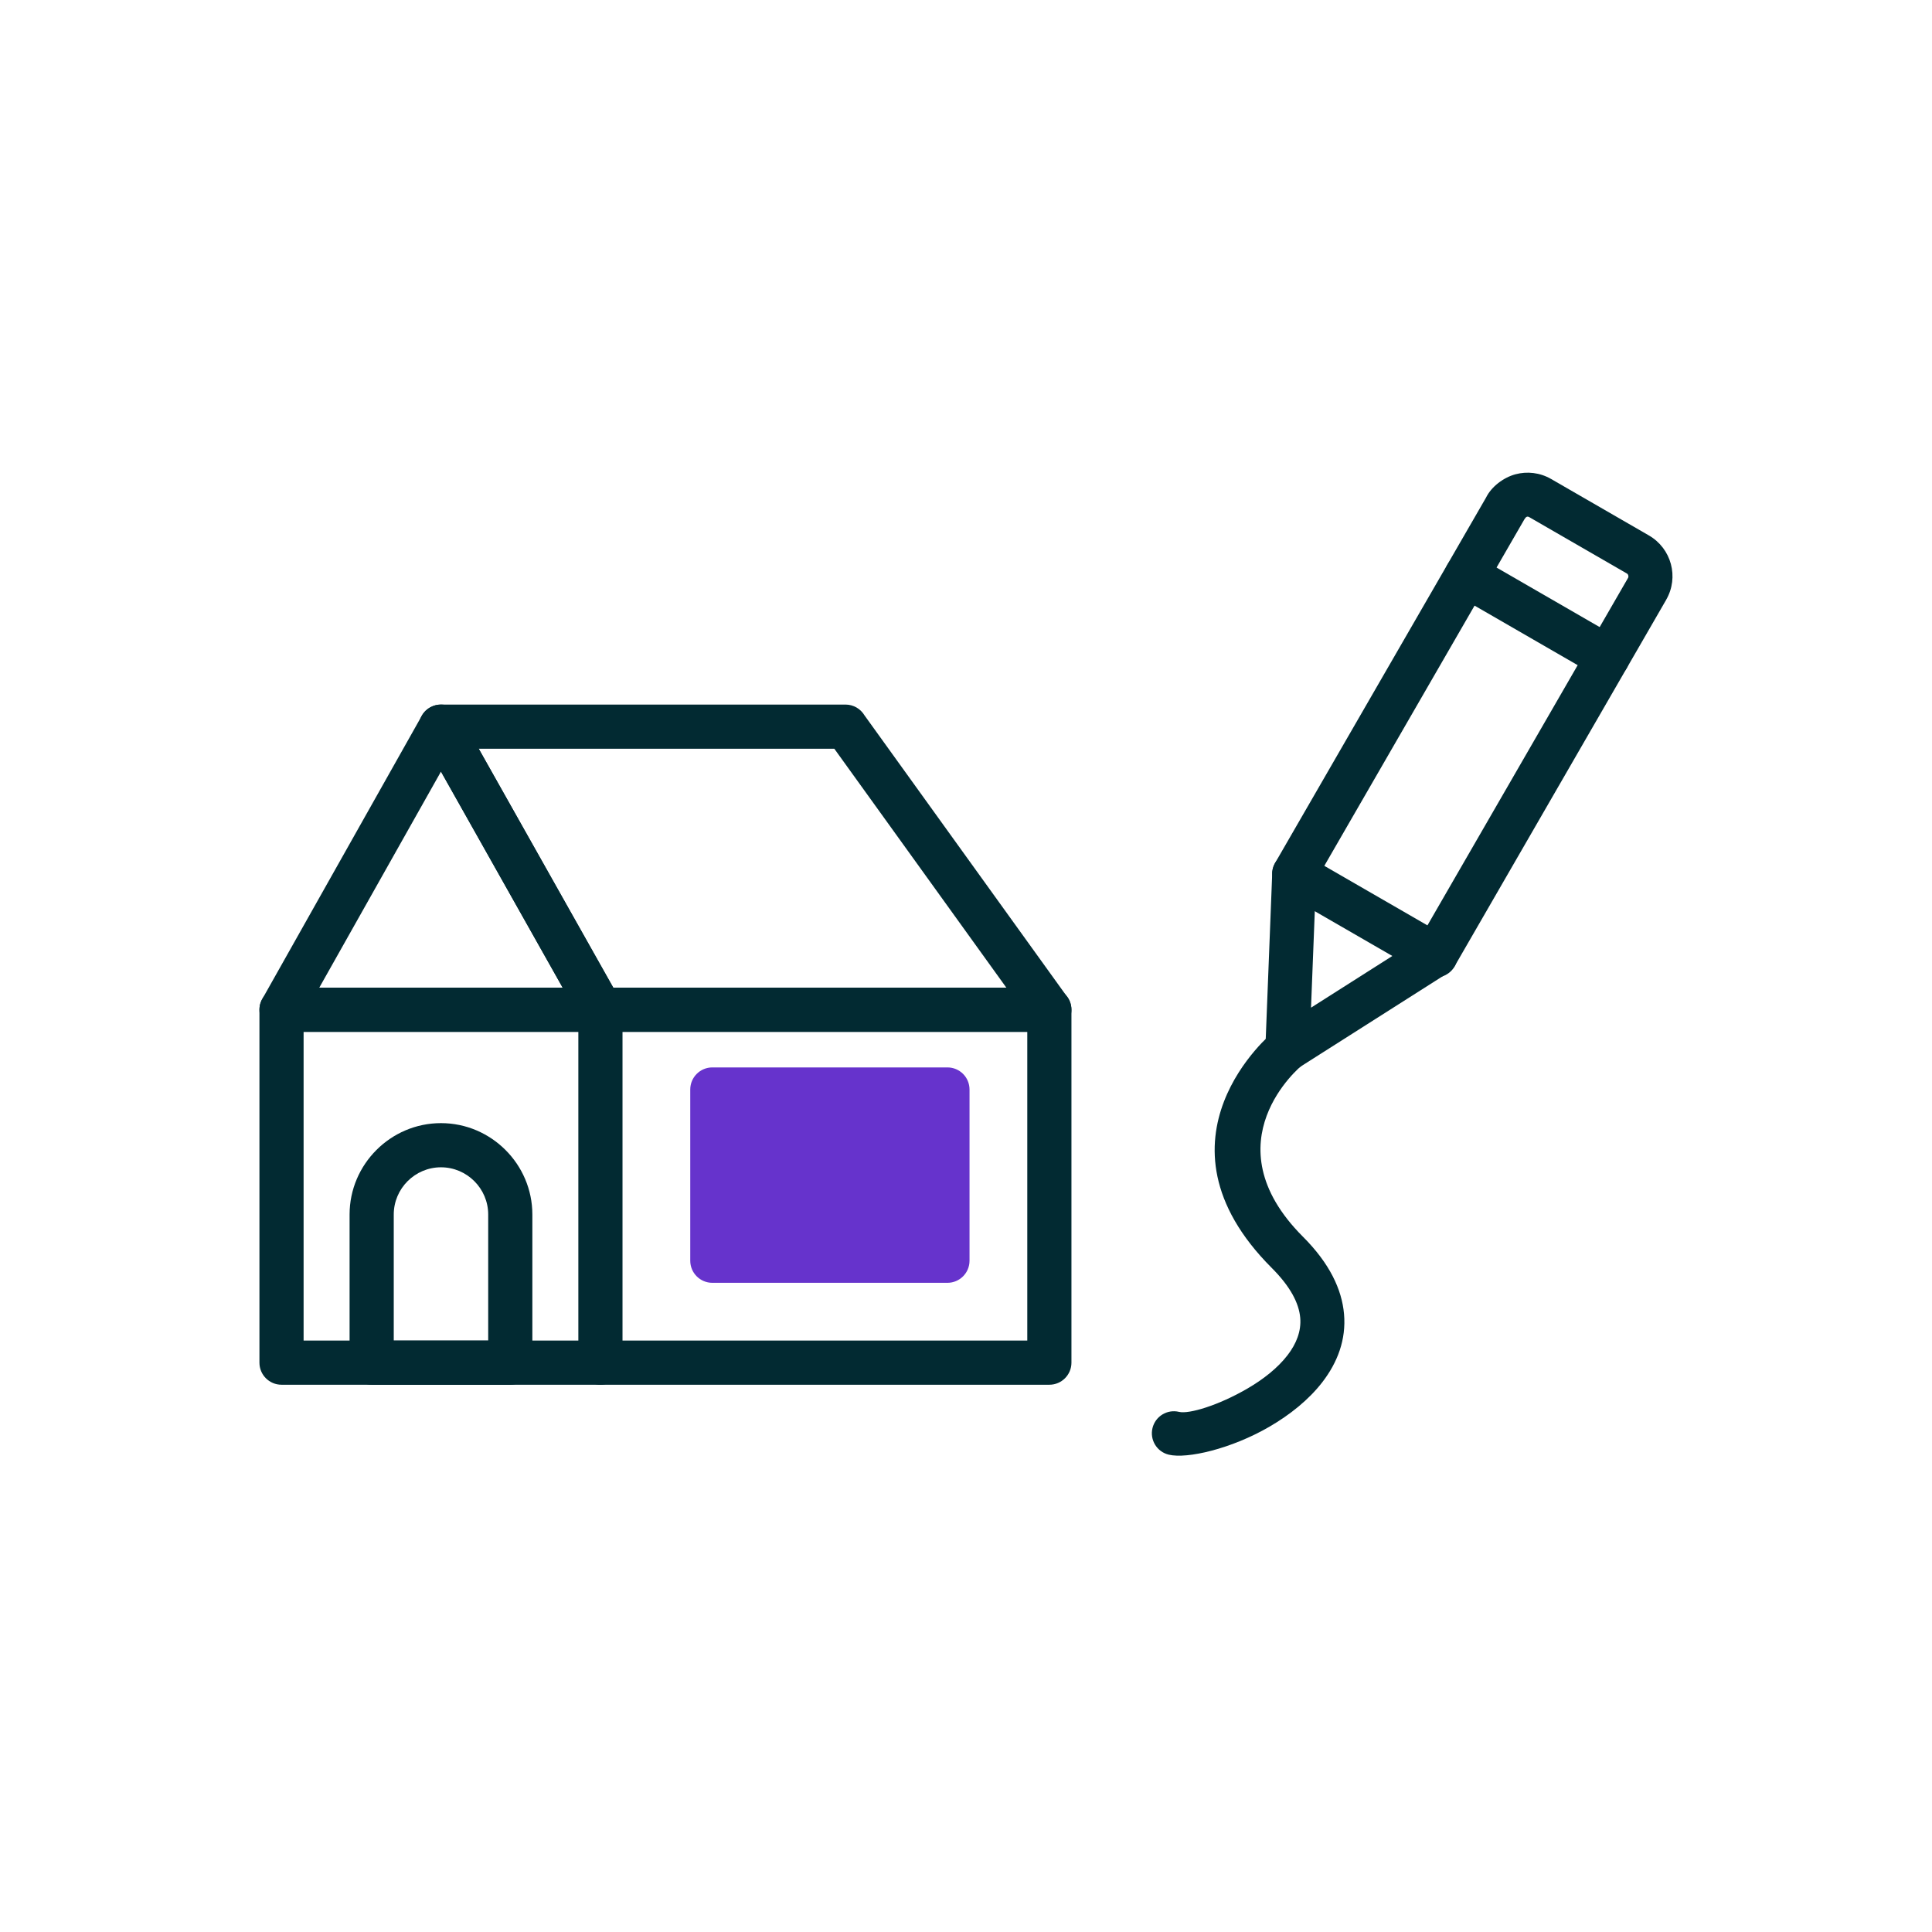<svg xmlns="http://www.w3.org/2000/svg" width="224" height="224" fill-rule="evenodd" clip-rule="evenodd" image-rendering="optimizeQuality" shape-rendering="geometricPrecision" text-rendering="geometricPrecision" viewBox="0 0 2333.33 2333.33"><path fill="#022a32" fill-rule="nonzero" d="M556.5 865.81l191.85 340.64 0.04 -0.02c7.22,12.83 2.68,29.1 -10.15,36.32 -4.14,2.33 -8.65,3.44 -13.09,3.43l-0.21 0 -384.93 0c-14.73,0 -26.67,-11.94 -26.67,-26.67 0,-5.31 1.55,-10.25 4.22,-14.41l191.79 -340.54 -0.01 -0.07c7.22,-12.83 23.49,-17.37 36.32,-10.15 4.87,2.74 8.54,6.78 10.83,11.45zm123.07 327.04l-146.99 -260.99 -146.99 260.99 293.98 0z"/><path fill="#022a32" fill-rule="nonzero" d="M340 1192.84l927.35 0c14.73,0 26.67,11.94 26.67,26.67l0 426.21c0,14.73 -11.94,26.67 -26.67,26.67l-927.35 0c-14.73,0 -26.67,-11.94 -26.67,-26.67l0 -426.21c0,-14.73 11.94,-26.67 26.67,-26.67zm900.68 53.34l-874.01 0 0 372.87 874.01 0 0 -372.87z"/><path fill="#022a32" fill-rule="nonzero" d="M751.82 1219.51c0,-14.73 -11.94,-26.67 -26.67,-26.67 -14.73,0 -26.67,11.94 -26.67,26.67l0 426.21c0,14.73 11.94,26.67 26.67,26.67 14.73,0 26.67,-11.94 26.67,-26.67l0 -426.21z"/><path fill="#022a32" fill-rule="nonzero" d="M532.57 850.93l0.21 0 488.37 0c9.75,0 18.28,5.23 22.93,13.04l244.82 340.02 0.08 -0.06c8.6,11.95 5.89,28.62 -6.06,37.22 -4.72,3.4 -10.18,5.03 -15.58,5.02l0 0 -542.2 0c-10.53,0 -19.63,-6.1 -23.97,-14.96l-191.81 -340.55 -0.04 0.02c-7.22,-12.83 -2.68,-29.1 10.15,-36.32 4.14,-2.33 8.65,-3.44 13.09,-3.43zm475.05 53.34l-429.46 0 162.53 288.57 474.72 0 -207.78 -288.57z"/><polygon fill="#6633CC" fill-rule="nonzero" points="1117.58 1342.49 886.98 1342.49 886.98 1495.95 1117.58 1495.95"/><path fill="#6633CC" fill-rule="nonzero" d="M860.31 1289.15l283.94 0c14.73,0 26.67,11.94 26.67,26.67l0 206.8c0,14.73 -11.94,26.67 -26.67,26.67l-283.94 0c-14.73,0 -26.67,-11.94 -26.67,-26.67l0 -206.8c0,-14.73 11.94,-26.67 26.67,-26.67z"/><path fill="#022a32" fill-rule="nonzero" d="M475.54 1619.05l114.07 0 0-152.24c0-31.4-25.65-57.03-57.03-57.03l0 0c-31.4 0-57.03 25.65-57.03 57.03l0 152.24zm140.74 53.34l-167.41 0c-14.73 0-26.67-11.94-26.67-26.67l0-178.91c0-60.67 49.67-110.37 110.37-110.37l0 0c60.67 0 110.37 49.67 110.37 110.37l0 178.91c0 14.73-11.94 26.67-26.67 26.67zM1714.83 1133.41l251.44-435.5c.93-1.61.33-4.26-1.31-5.2l-118.02-68.14c-3.27-1.89-4.71.92-6.09 2.96l-251.47 435.55-6.02 153.91 131.48-83.58zm297.48-409.05l-253.6 439.24c-2.07 4.53-5.43 8.53-9.94 11.4l-.04 0-178.73 113.62c-4.59 3.19-10.23 4.98-16.25 4.74-14.71-.57-26.18-12.98-25.6-27.69l.08 0 8.19-209.15c-.2-4.88.93-9.88 3.55-14.42l.07 0 254.7-441.16c6.52-13.33 21.21-24.29 35.52-28.13 14-3.75 29.51-2.15 43.11 5.71l118.02 68.14c27.25 15.73 36.63 50.43 20.89 77.7z"/><path fill="#022a32" fill-rule="nonzero" d="M1784.33 672.11c-12.71-7.3-28.94-2.92-36.25 9.79-7.3 12.71-2.92 28.94 9.79 36.25l170.57 98.48c12.71 7.3 28.94 2.92 36.25-9.79 7.3-12.71 2.92-28.94-9.79-36.25l-170.57-98.48zM1576.41 1032.42c-12.71-7.36-28.99-3.03-36.35 9.69-7.36 12.71-3.03 28.99 9.69 36.35l170.57 98.48c12.71 7.36 28.99 3.03 36.35-9.69 7.36-12.71 3.03-28.99-9.69-36.35l-170.57-98.48zM1572 1287.03c11.22-9.49 12.62-26.29 3.13-37.5-9.49-11.22-26.29-12.62-37.5-3.13-.44.37-157.61 129.02-1.67 284.96 22.61 22.61 32.8 42.62 34.35 60.04 1.45 16.33-4.79 31.65-15.3 45.3-12.07 15.69-29.58 29.3-48.3 40.2-35.04 20.43-70.83 31.15-82.73 28.26-14.27-3.45-28.63 5.31-32.09 19.58-3.45 14.27 5.31 28.63 19.58 32.09 22.15 5.4 75.87-7.06 121.9-33.89 24.11-14.04 47.08-32.13 63.71-53.73 18.2-23.64 28.9-51.27 26.13-82.39-2.63-29.56-17.38-60.98-49.56-93.16-114.41-114.41-1.98-206.36-1.67-206.63z"/></svg>